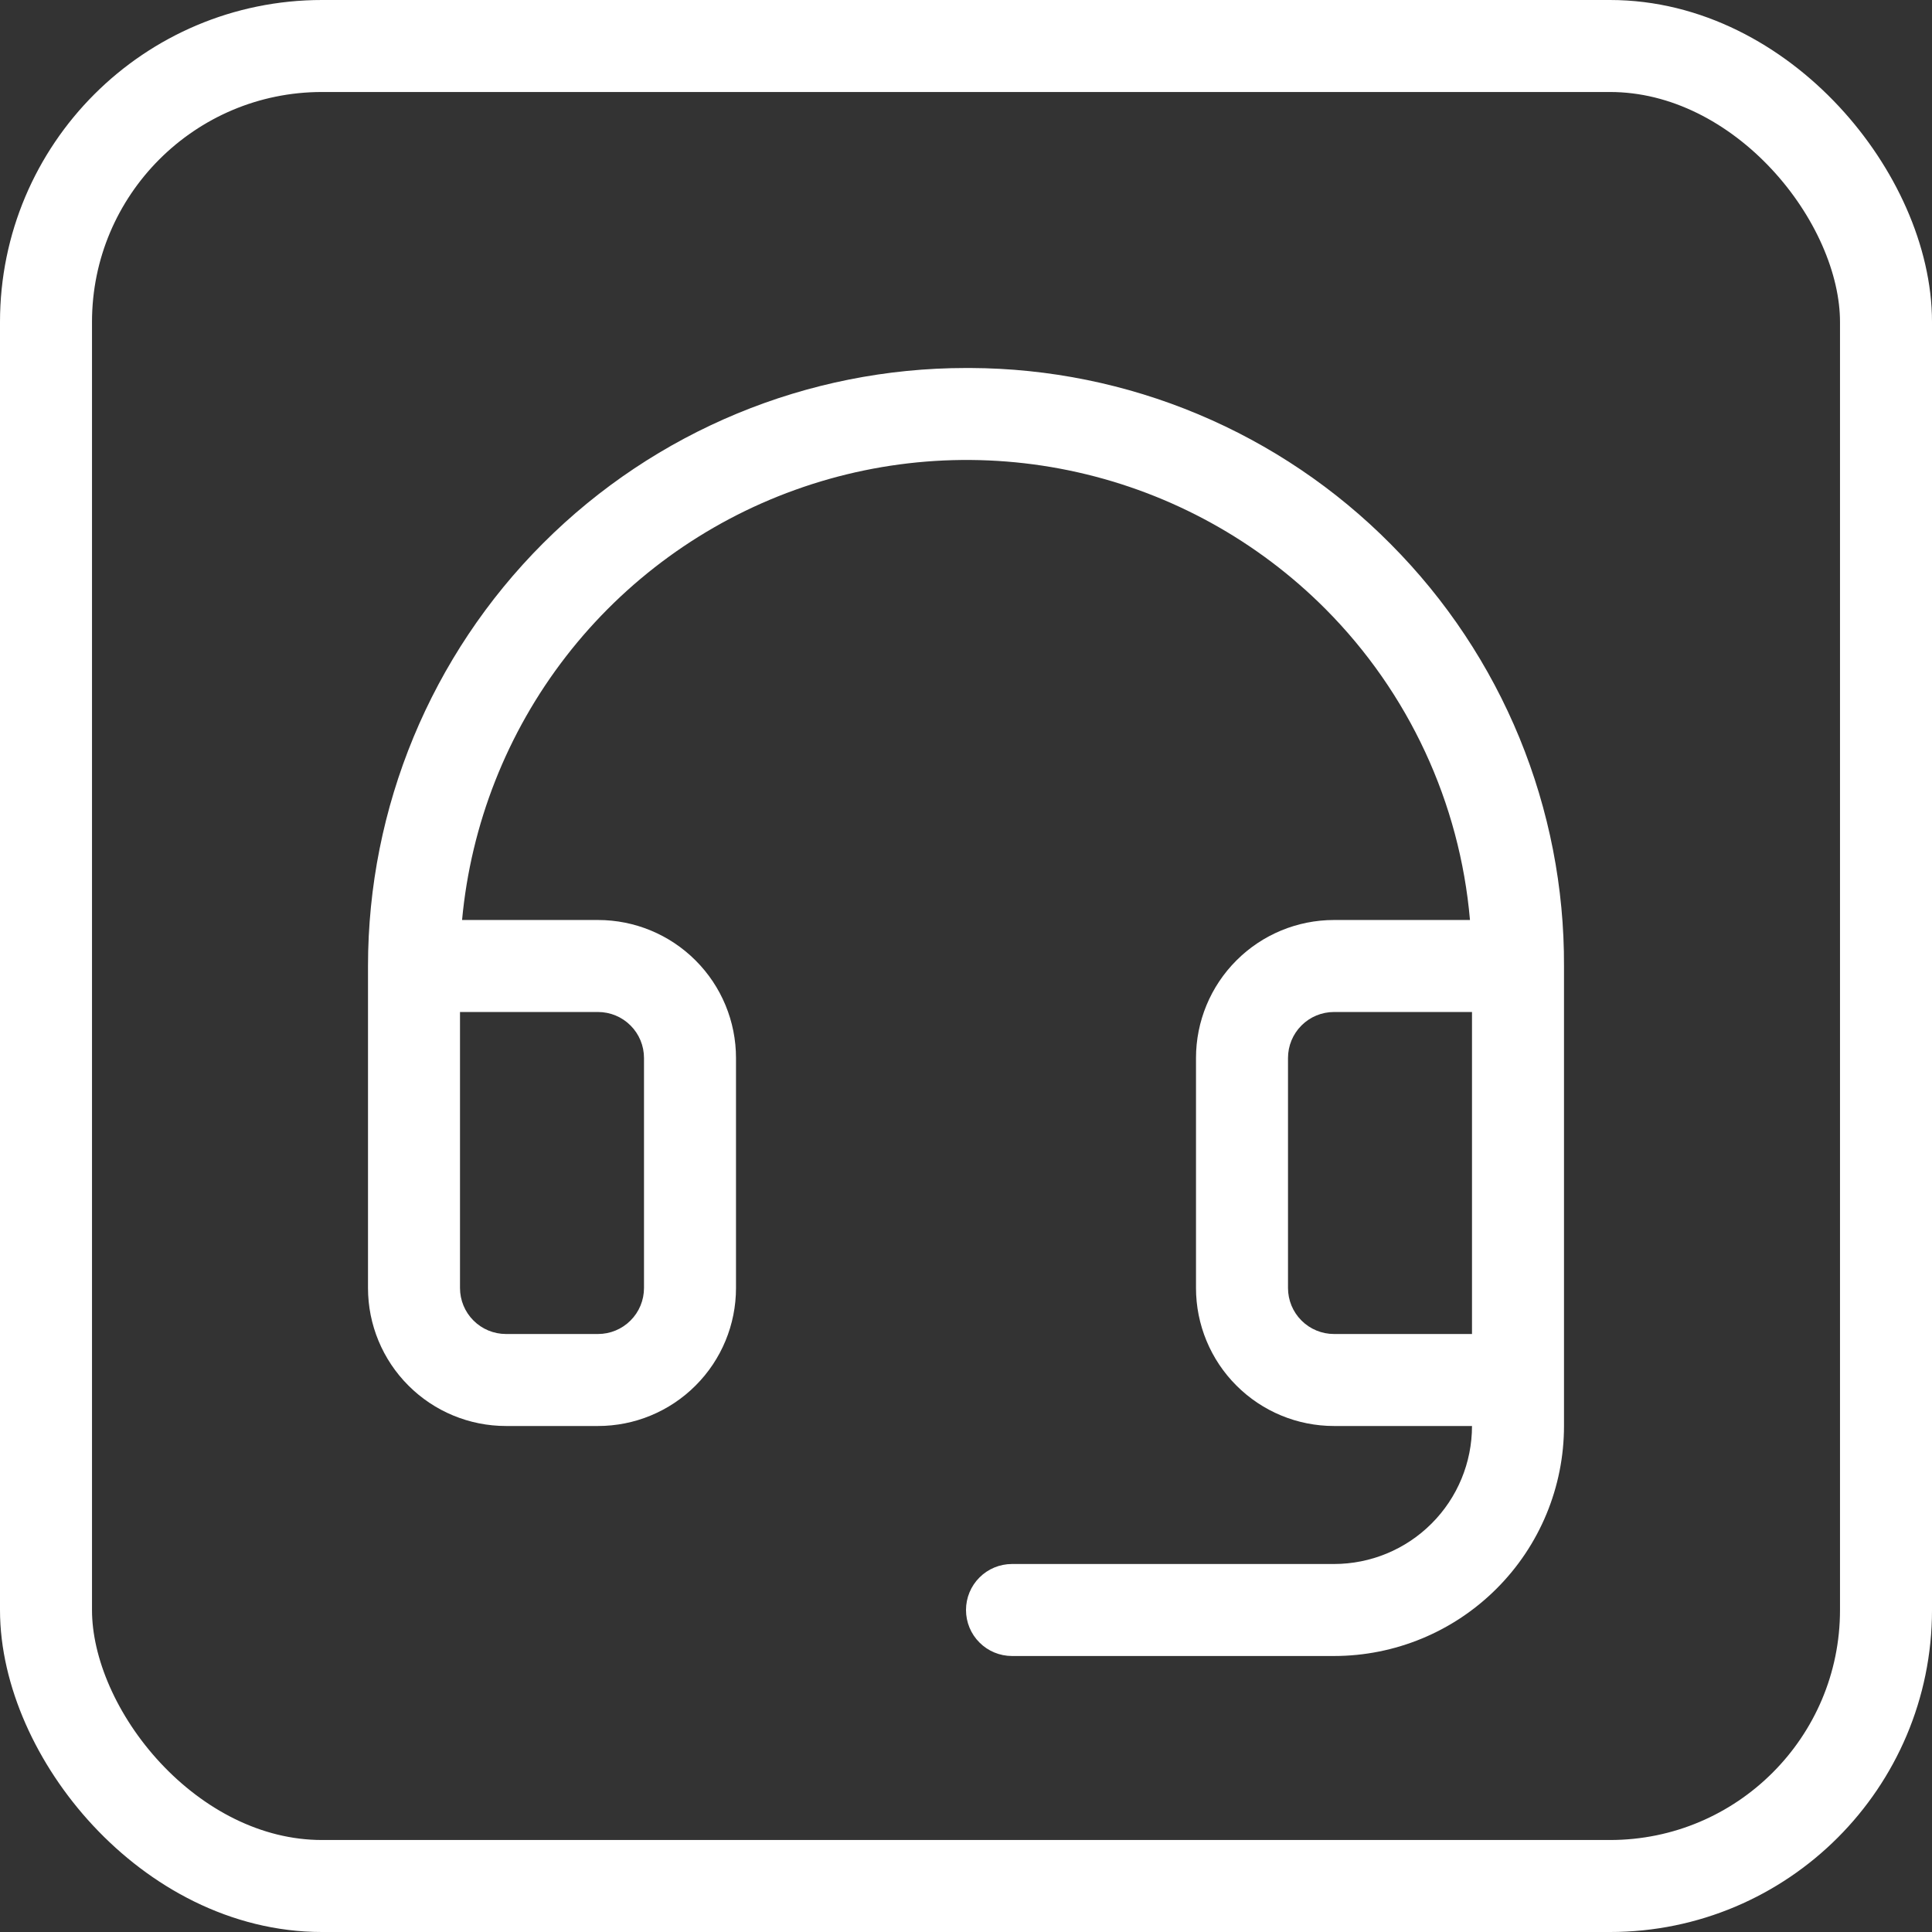 <svg width="42" height="42" viewBox="0 0 42 42" fill="none" xmlns="http://www.w3.org/2000/svg">
<rect x="0" y="0" width="42" height="42" fill="#333333" stroke="none"/>
<rect x="1" y="1" width="40" height="40" rx="6" stroke="white" stroke-width="2"/>
<path d="M30.236 11.832C29.04 10.624 27.617 9.664 26.049 9.006C24.481 8.348 22.799 8.007 21.099 8H21C17.552 8 14.246 9.37 11.808 11.808C9.37 14.246 8 17.552 8 21V28C8 28.796 8.316 29.559 8.879 30.121C9.441 30.684 10.204 31 11 31H13C13.796 31 14.559 30.684 15.121 30.121C15.684 29.559 16 28.796 16 28V23C16 22.204 15.684 21.441 15.121 20.879C14.559 20.316 13.796 20 13 20H10.045C10.238 17.915 11.021 15.928 12.303 14.272C13.585 12.616 15.312 11.36 17.282 10.651C19.252 9.941 21.384 9.808 23.427 10.267C25.47 10.726 27.34 11.758 28.817 13.241C30.624 15.057 31.735 17.449 31.956 20H29C28.204 20 27.441 20.316 26.879 20.879C26.316 21.441 26 22.204 26 23V28C26 28.796 26.316 29.559 26.879 30.121C27.441 30.684 28.204 31 29 31H32C32 31.796 31.684 32.559 31.121 33.121C30.559 33.684 29.796 34 29 34H22C21.735 34 21.48 34.105 21.293 34.293C21.105 34.48 21 34.735 21 35C21 35.265 21.105 35.52 21.293 35.707C21.48 35.895 21.735 36 22 36H29C30.326 36 31.598 35.473 32.535 34.535C33.473 33.598 34 32.326 34 31V21C34.007 19.299 33.677 17.614 33.032 16.041C32.386 14.468 31.436 13.038 30.236 11.832ZM13 22C13.265 22 13.52 22.105 13.707 22.293C13.895 22.48 14 22.735 14 23V28C14 28.265 13.895 28.52 13.707 28.707C13.52 28.895 13.265 29 13 29H11C10.735 29 10.48 28.895 10.293 28.707C10.105 28.52 10 28.265 10 28V22H13ZM29 29C28.735 29 28.48 28.895 28.293 28.707C28.105 28.52 28 28.265 28 28V23C28 22.735 28.105 22.48 28.293 22.293C28.48 22.105 28.735 22 29 22H32V29H29Z" fill="white"/>
</svg>
